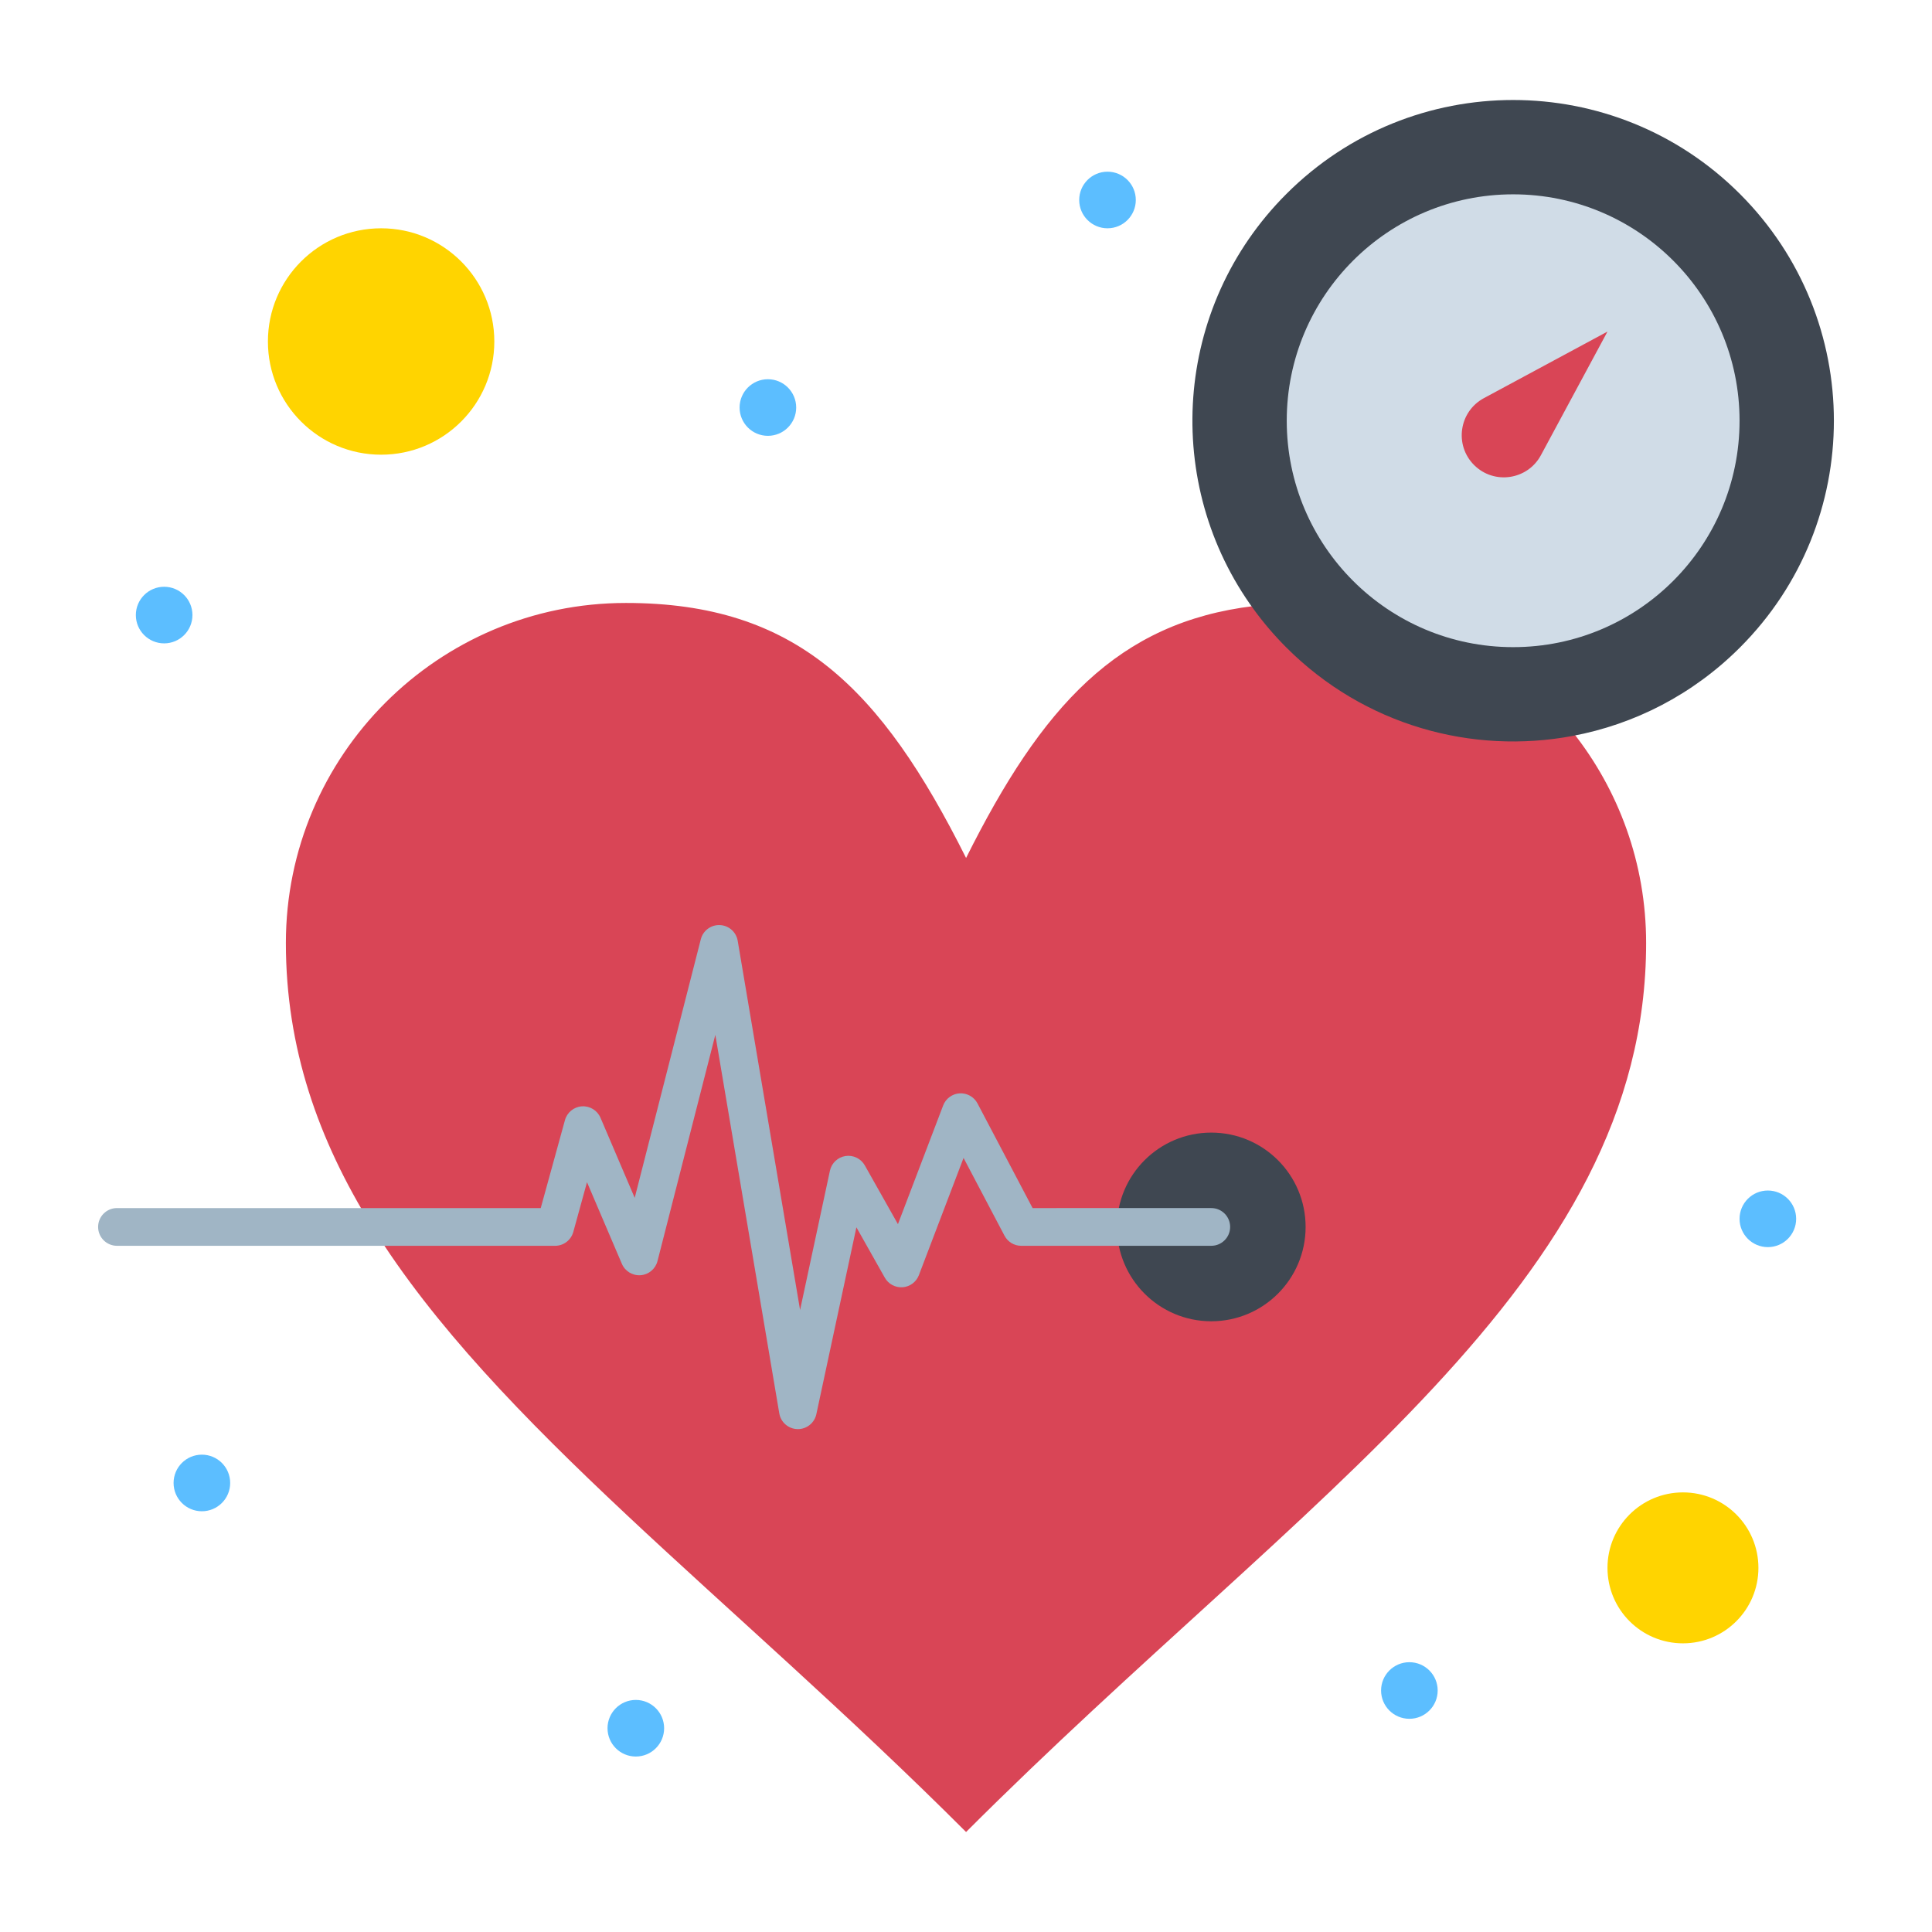 <?xml version="1.0" ?><svg style="enable-background:new 0 0 512 512;" version="1.1" viewBox="0 0 512 512" xml:space="preserve" xmlns="http://www.w3.org/2000/svg" xmlns:xlink="http://www.w3.org/1999/xlink"><g id="_x31_1_x2C__Beat_x2C__heart_x2C__pulse_x2C__time_x2C__care"><g id="XMLID_4175_"><g id="XMLID_4176_"><path d="M98.67,325.15C84.27,302.01,75.76,277.6,75.76,249.9     c0-49.73,40.37-90.11,90.11-90.11c45.08,0,67.61,22.54,90.15,67.58c20.07-40.18,40.19-62.44,76.3-66.77l0.01-0.01     c2.55,3.5,5.41,6.85,8.57,10.01c20.63,20.64,49.24,28.45,75.9,23.42c12.17,15.36,19.44,34.78,19.44,55.88     c0,90.16-90.11,145.49-180.22,235.6C193.57,423.07,131.13,377.34,98.67,325.15z" id="XMLID_4253_" style="fill:#D94556;"/><path d="M446,395.5c11.05,0,20,8.95,20,20s-8.95,20-20,20s-20-8.95-20-20     S434.95,395.5,446,395.5z" id="XMLID_332_" style="fill:#FFD400;"/><circle cx="101" cy="90.5" id="XMLID_331_" r="30" style="fill:#FFD400;"/><path d="M296,325.15c0-13.811,11.19-25,25-25s25,11.189,25,25c0,13.8-11.19,25-25,25     S296,338.95,296,325.15z" id="XMLID_330_" style="fill:#3F4751;"/><circle cx="468.5" cy="323" id="XMLID_329_" r="7.5" style="fill:#5CBEFF;"/><circle cx="373.5" cy="448" id="XMLID_328_" r="7.5" style="fill:#5CBEFF;"/><circle cx="293.5" cy="53" id="XMLID_327_" r="7.5" style="fill:#5CBEFF;"/><circle cx="203.5" cy="108" id="XMLID_326_" r="7.5" style="fill:#5CBEFF;"/><circle cx="168.5" cy="458" id="XMLID_325_" r="7.5" style="fill:#5CBEFF;"/><circle cx="53.5" cy="393" id="XMLID_324_" r="7.5" style="fill:#5CBEFF;"/><circle cx="43.5" cy="163" id="XMLID_323_" r="7.5" style="fill:#5CBEFF;"/><path d="M211.452,378.73c-0.037,0-0.074,0-0.111-0.001     c-2.398-0.053-4.421-1.801-4.821-4.166l-16.95-100.316l-15.326,59.951c-0.531,2.076-2.325,3.583-4.461,3.747     c-2.138,0.157-4.14-1.051-4.981-3.021l-9.24-21.628l-3.631,13.182c-0.598,2.169-2.57,3.672-4.82,3.672H31c-2.761,0-5-2.238-5-5     c0-2.762,2.239-5,5-5h112.301l6.418-23.299c0.564-2.049,2.363-3.518,4.483-3.66c2.118-0.141,4.1,1.069,4.935,3.023l9.068,21.226     l17.519-68.529c0.585-2.289,2.69-3.855,5.051-3.757c2.36,0.098,4.329,1.833,4.723,4.163l16.531,97.841l7.91-36.906     c0.436-2.031,2.083-3.582,4.137-3.896c2.049-0.309,4.087,0.678,5.108,2.488l8.777,15.567l11.985-31.452     c0.7-1.836,2.41-3.093,4.371-3.211c1.957-0.111,3.81,0.923,4.726,2.662l14.603,27.739H321c2.761,0,5,2.238,5,5     c0,2.762-2.239,5-5,5h-50.37c-1.856,0-3.56-1.028-4.424-2.671l-10.854-20.617l-11.839,31.068     c-0.69,1.811-2.366,3.061-4.299,3.206c-1.938,0.134-3.776-0.842-4.729-2.531l-7.53-13.357l-10.615,49.529     C215.844,377.088,213.803,378.73,211.452,378.73z" id="XMLID_322_" style="fill:#A0B5C5;"/><path d="M461.1,51.4c-33.19-33.2-87.01-33.2-120.2,0c-30.04,30.03-32.9,76.95-8.57,110.19     c2.55,3.5,5.41,6.85,8.57,10.01c20.63,20.64,49.24,28.45,75.9,23.42c16.23-3.05,31.74-10.86,44.3-23.42     C494.3,138.41,494.3,84.59,461.1,51.4z" id="XMLID_321_" style="fill:#3F4751;"/><path d="M401,51.5c33.14,0,60,26.86,60,60s-26.86,60-60,60s-60-26.86-60-60     S367.86,51.5,401,51.5z" id="XMLID_4183_" style="fill:#D0DCE7;"/><path d="M426,87.87l-17.64,32.76c-3.54,6.58-12.43,7.89-17.72,2.6     c-5.28-5.29-3.98-14.17,2.61-17.72L426,87.87z" id="XMLID_319_" style="fill:#D94556;"/></g></g></g><g id="Layer_1"/></svg>